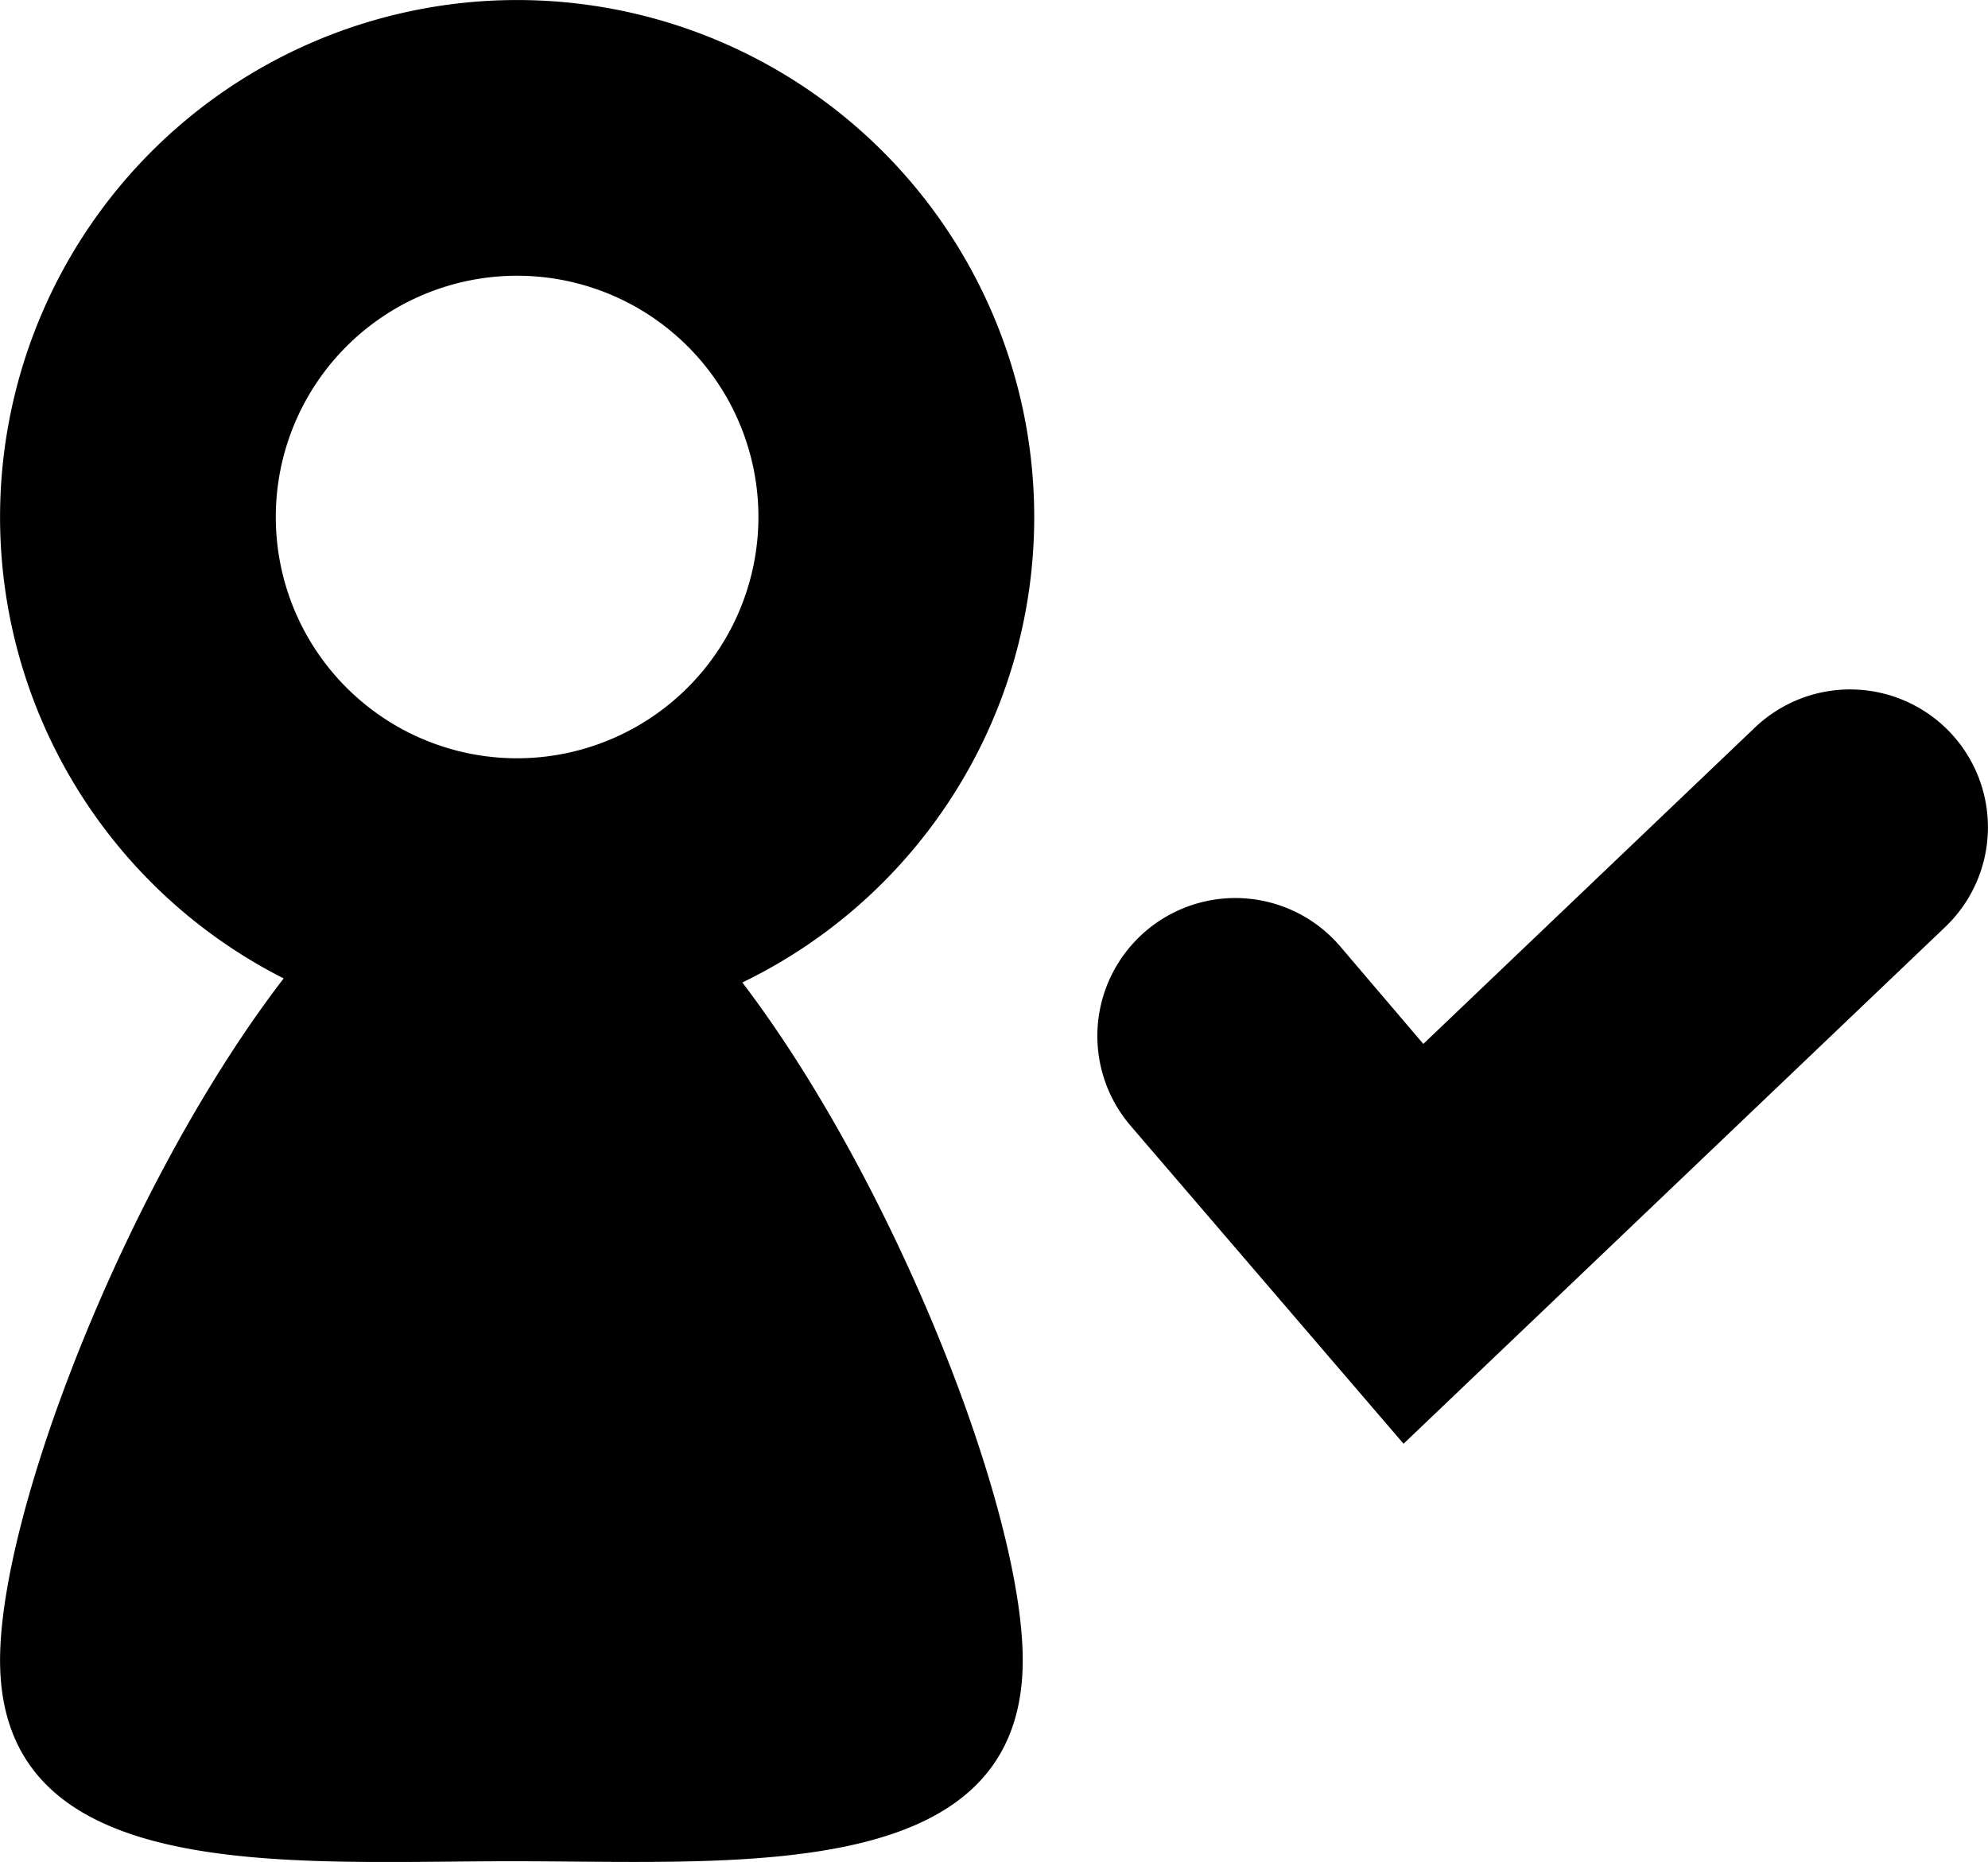 <svg xmlns="http://www.w3.org/2000/svg" xmlns:xlink="http://www.w3.org/1999/xlink" width="86.5" height="81.031" viewBox="0 0 86.5 81.031">
  <defs>
    <clipPath id="clip-path">
      <rect width="86.5" height="81.031" fill="none"/>
    </clipPath>
  </defs>
  <g id="following" clip-path="url(#clip-path)">
    <path id="following-2" data-name="following" d="M-2073.747,829c-9.8,0-22.25,1.06-22.25-8.75,0-6.6,5.659-20.991,12.34-29.67a22.5,22.5,0,0,1-11.252-26.988A22.5,22.5,0,0,1-2070,748.275a22.5,22.5,0,0,1,19,22.222,22.492,22.492,0,0,1-12.7,20.26c6.62,8.7,12.2,22.93,12.2,29.49,0,8.067-8.417,8.783-16.858,8.783C-2070.179,829.031-2072.006,829-2073.747,829ZM-2084,770.5a10.5,10.5,0,0,0,10.5,10.5,10.509,10.509,0,0,0,10.5-10.5,10.5,10.5,0,0,0-10.5-10.5A10.5,10.5,0,0,0-2084,770.5Zm37.2,26.5a6,6,0,0,1,.635-8.464,6,6,0,0,1,8.465.634l3.63,4.261,14.43-13.77a6,6,0,0,1,8.48.2,6,6,0,0,1-.2,8.48l-23.57,22.49Z" transform="translate(2096 -748)"/>
  </g>
</svg>
